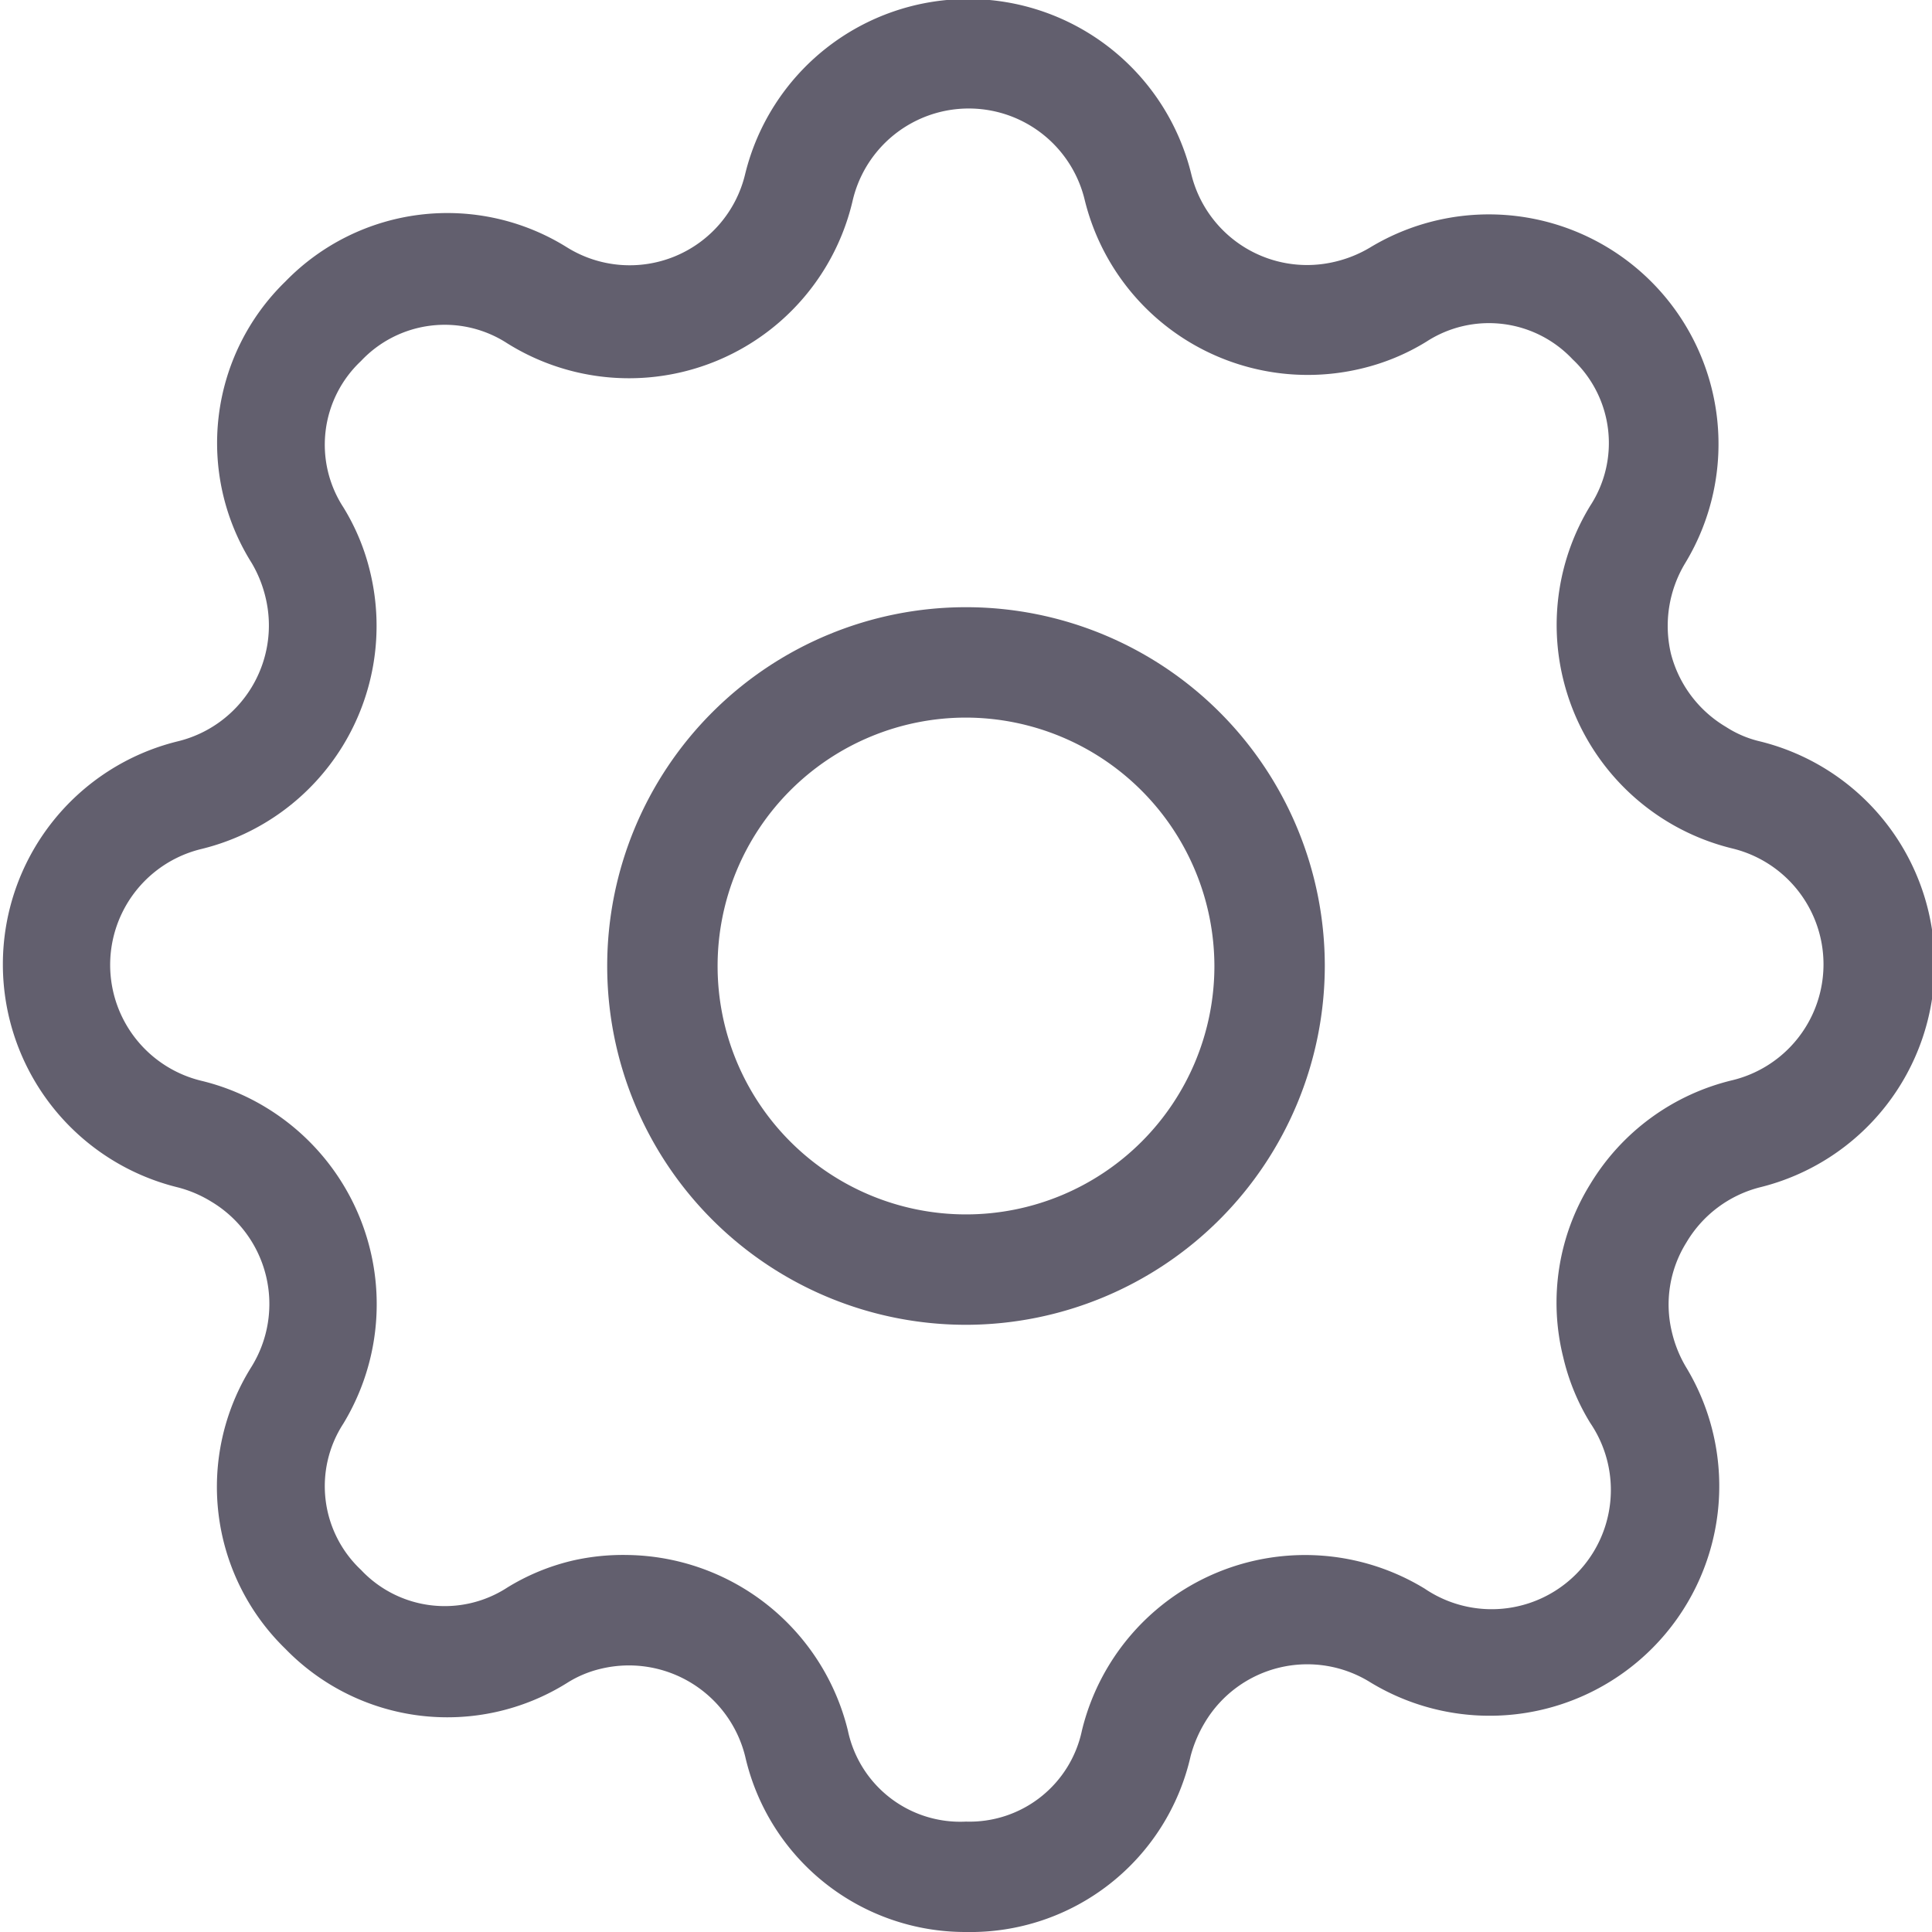 <svg xmlns="http://www.w3.org/2000/svg" viewBox="0 0 35 35"><defs><style>.cls-1{fill:#625f6e;}</style></defs><g id="Layer_2" data-name="Layer 2"><g id="Layer_1-2" data-name="Layer 1"><path class="cls-1" d="M17.5,35h0a4.09,4.09,0,0,1-4-3.18,2.17,2.17,0,0,0-2.61-1.59,2,2,0,0,0-.62.26,4.09,4.09,0,0,1-5.1-.62,4.09,4.09,0,0,1-.62-5.1,2.16,2.16,0,0,0-.72-3,2.2,2.2,0,0,0-.61-.26,4.16,4.16,0,0,1,0-8.08,2.16,2.16,0,0,0,1.59-2.61,2.24,2.24,0,0,0-.25-.62,4.08,4.08,0,0,1,.61-5.1,4.09,4.09,0,0,1,5.1-.62,2.15,2.15,0,0,0,3.23-1.33h0a4.16,4.16,0,0,1,8.08,0,2.16,2.16,0,0,0,2.61,1.59,2.24,2.24,0,0,0,.62-.25,4.16,4.16,0,0,1,5.72,5.71,2.2,2.2,0,0,0-.26,1.64,2.17,2.17,0,0,0,1,1.33,1.94,1.94,0,0,0,.61.26,4.16,4.16,0,0,1,0,8.08,2.17,2.17,0,0,0-1.33,1,2.12,2.12,0,0,0-.26,1.63,2.24,2.24,0,0,0,.25.62,4.16,4.16,0,0,1-5.71,5.72,2.16,2.16,0,0,0-3,.72,2.34,2.34,0,0,0-.26.61A4.09,4.09,0,0,1,17.5,35Zm-6.14-6.83a4.17,4.17,0,0,1,4,3.18A2.08,2.08,0,0,0,17.5,33h0a2.08,2.08,0,0,0,2.1-1.65,4.16,4.16,0,0,1,6.21-2.57,2.16,2.16,0,0,0,3-3,4,4,0,0,1-.49-1.19,4.08,4.08,0,0,1,.49-3.14,4.13,4.13,0,0,1,2.57-1.88,2.16,2.16,0,0,0,0-4.2,4.17,4.17,0,0,1-3.06-3.06,4.14,4.14,0,0,1,.49-3.15,2.08,2.08,0,0,0-.32-2.65,2.08,2.08,0,0,0-2.65-.32,4,4,0,0,1-1.19.49,4.16,4.16,0,0,1-5-3.06,2.16,2.16,0,0,0-4.2,0h0A4.16,4.16,0,0,1,9.19,6.22a2.08,2.08,0,0,0-2.65.32,2.08,2.08,0,0,0-.32,2.65,4,4,0,0,1,.49,1.19,4.16,4.16,0,0,1-3.06,5,2.16,2.16,0,0,0,0,4.2,4.09,4.09,0,0,1,1.18.49,4.17,4.17,0,0,1,1.39,5.72,2.08,2.08,0,0,0,.32,2.65,2.08,2.08,0,0,0,2.65.32,4,4,0,0,1,1.19-.49A4.11,4.11,0,0,1,11.36,28.17ZM14.43,3.42h0Z"/><path class="cls-1" d="M17.5,24A6.5,6.5,0,1,1,24,17.5,6.51,6.51,0,0,1,17.5,24Zm0-11A4.5,4.5,0,1,0,22,17.5,4.51,4.51,0,0,0,17.5,13Z"/></g></g></svg>